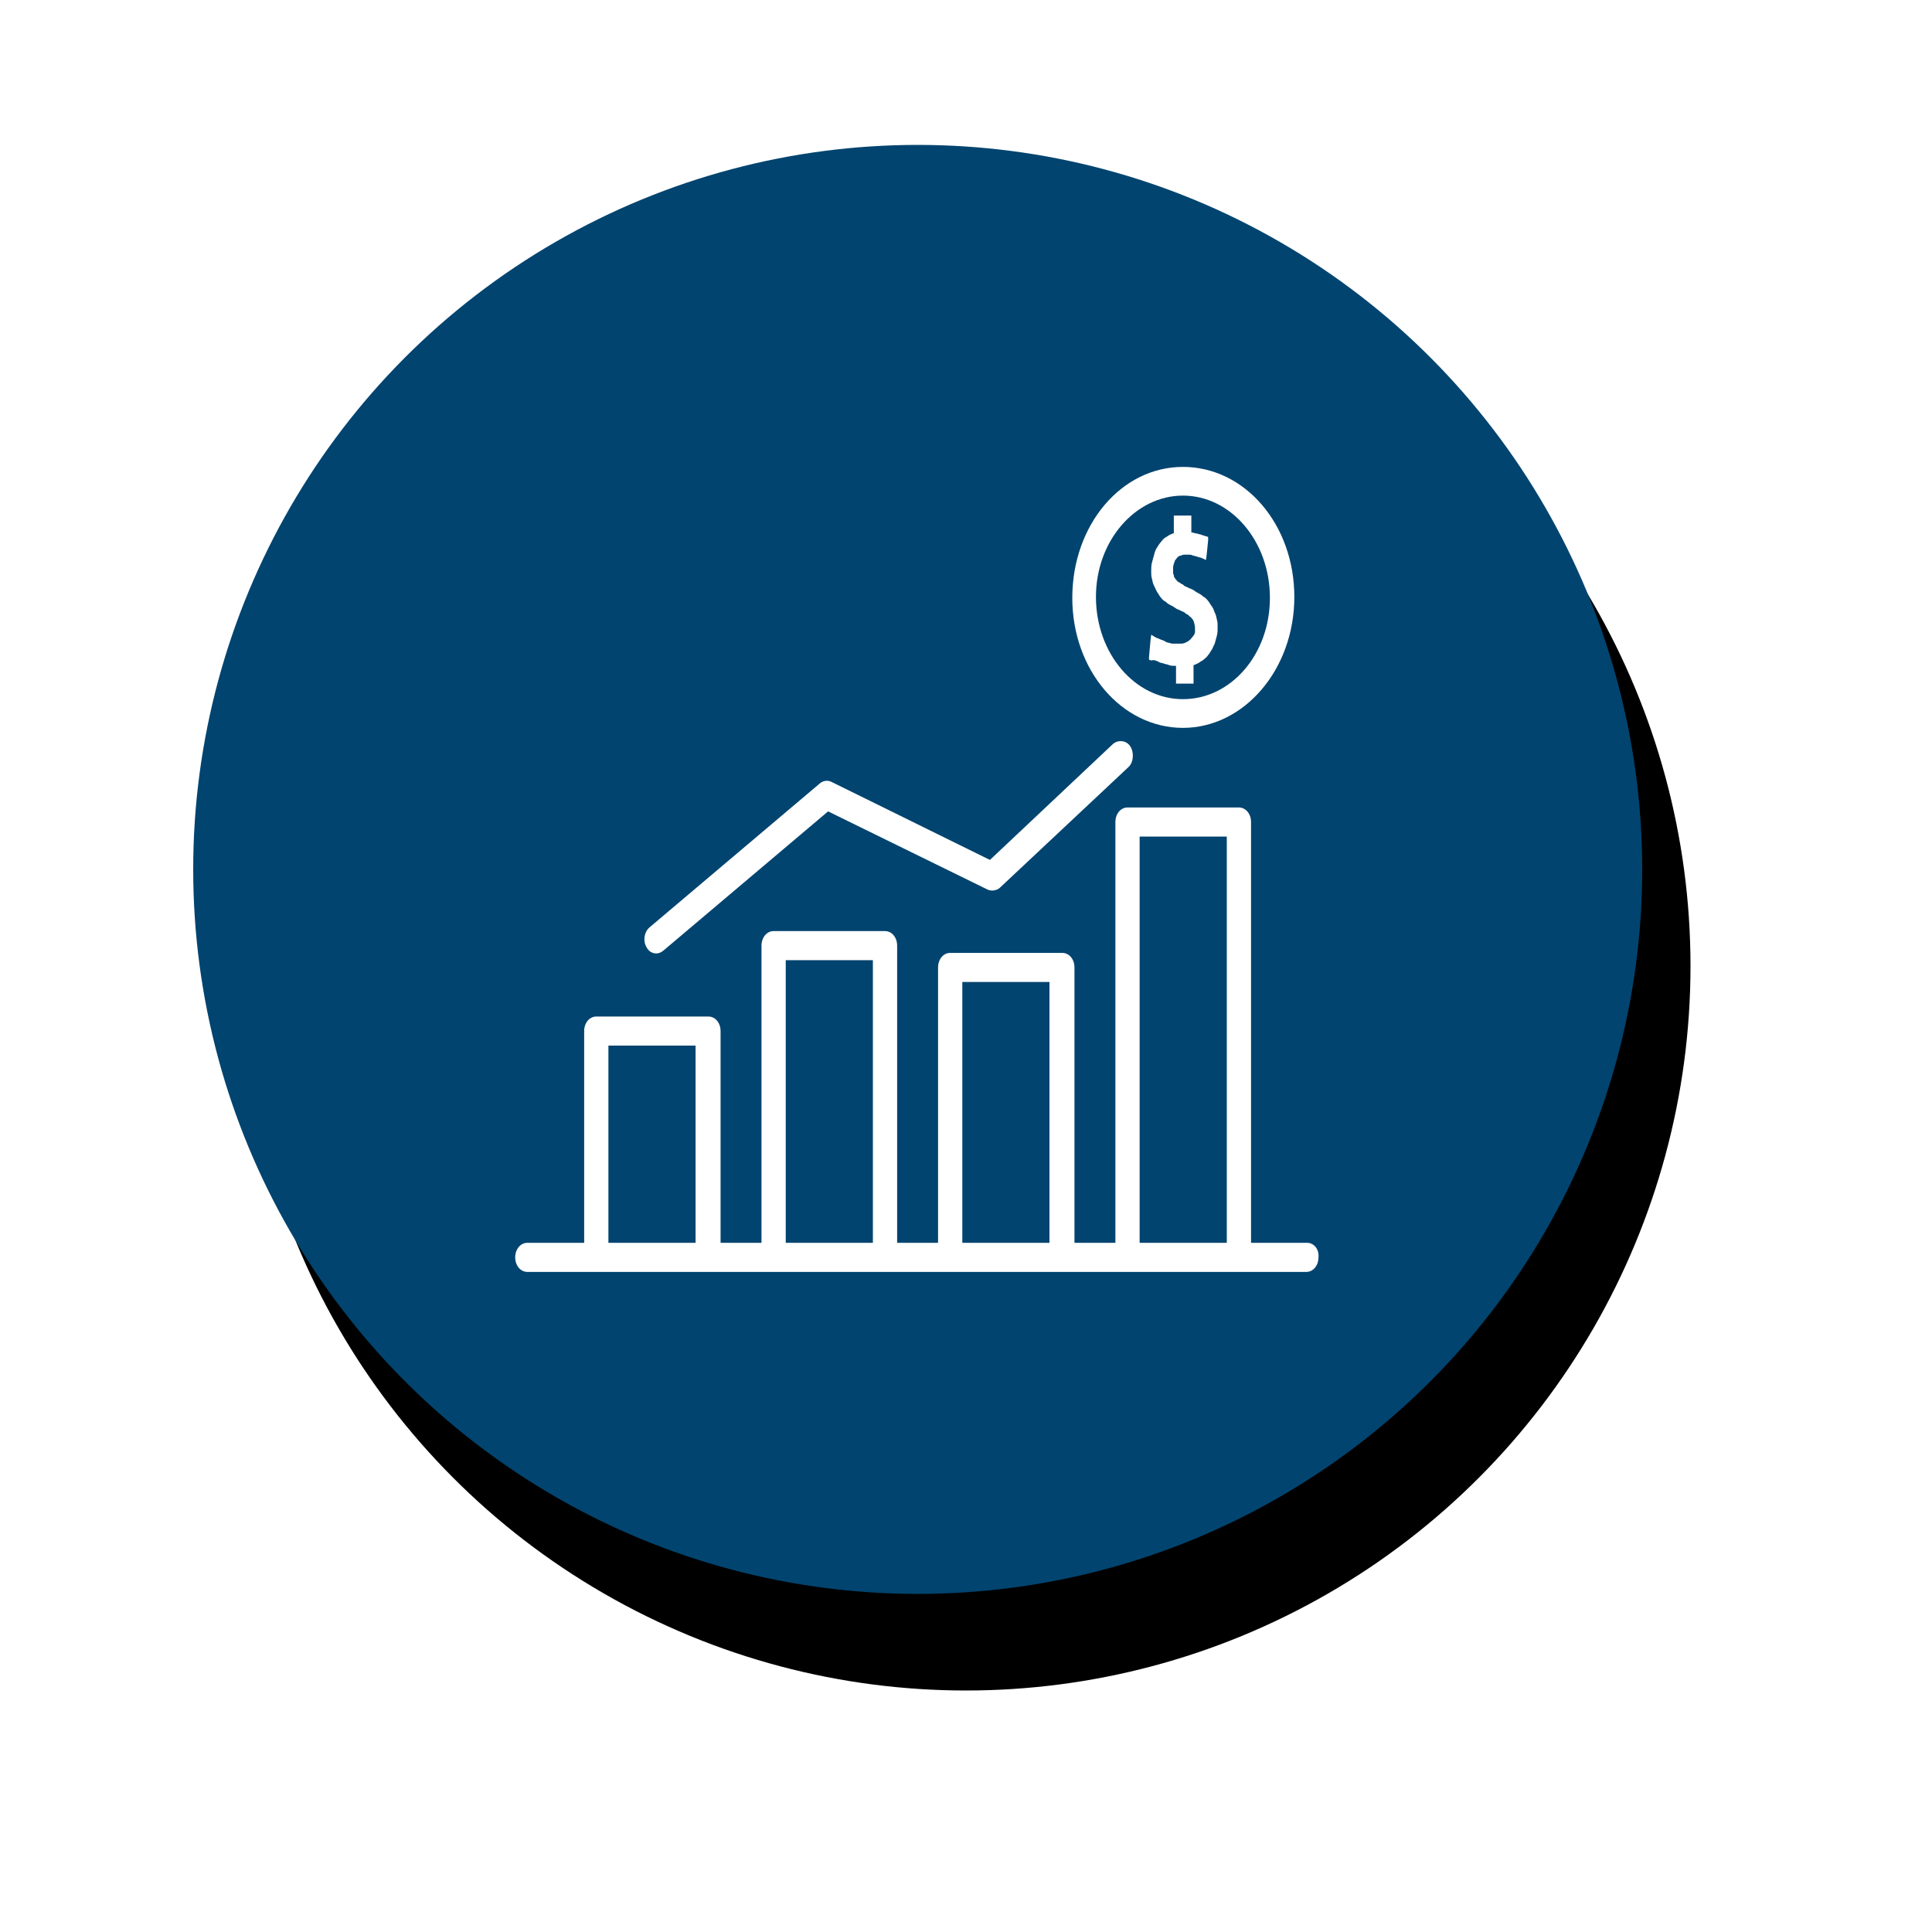 <?xml version="1.0" encoding="UTF-8"?>
<svg width="160px" height="160px" viewBox="0 0 160 160" version="1.1" xmlns="http://www.w3.org/2000/svg" xmlns:xlink="http://www.w3.org/1999/xlink">
    <title>Group 45</title>
    <defs>
        <circle id="path-1" cx="60" cy="60" r="60"></circle>
        <filter x="-25.0%" y="-21.7%" width="156.7%" height="156.7%" filterUnits="objectBoundingBox" id="filter-2">
            <feOffset dx="4" dy="8" in="SourceAlpha" result="shadowOffsetOuter1"></feOffset>
            <feGaussianBlur stdDeviation="10" in="shadowOffsetOuter1" result="shadowBlurOuter1"></feGaussianBlur>
            <feColorMatrix values="0 0 0 0 0.268   0 0 0 0 0.341   0 0 0 0 0.474  0 0 0 0.15 0" type="matrix" in="shadowBlurOuter1"></feColorMatrix>
        </filter>
    </defs>
    <g id="Desktop_Final" stroke="none" stroke-width="1" fill="none" fill-rule="evenodd">
        <g id="01_Homepage_Jan2021" transform="translate(-154, -2652)">
            <g id="Group-39" transform="translate(0, 2373)">
                <g id="Group-26" transform="translate(140, 291)">
                    <g id="Group-45" transform="translate(30, 0)">
                        <g id="Oval-Copy-4">
                            <use fill="black" fill-opacity="1" filter="url(#filter-2)" xlink:href="#path-1"></use>
                            <use fill="#01446F" fill-rule="evenodd" xlink:href="#path-1"></use>
                        </g>
                        <g id="bars-copy" transform="translate(26.667, 26.667)" fill="#FFFFFF" fill-rule="nonzero">
                            <path d="M55.299,0 C50.18,0 46.136,4.827 46.136,10.843 C46.136,16.859 50.244,21.612 55.299,21.612 C60.354,21.612 64.524,16.784 64.524,10.769 C64.524,4.753 60.417,0 55.299,0 Z M55.299,19.235 C51.318,19.235 48.095,15.448 48.095,10.769 C48.095,6.09 51.381,2.377 55.299,2.377 C59.279,2.377 62.502,6.164 62.502,10.843 C62.502,15.522 59.279,19.235 55.299,19.235 Z" id="Shape"></path>
                            <path d="M58.112,12.646 C58.051,12.425 58.051,12.278 57.93,12.057 C57.87,11.91 57.809,11.689 57.688,11.541 C57.567,11.394 57.507,11.247 57.386,11.099 C57.265,10.952 57.144,10.805 56.963,10.731 C56.842,10.584 56.66,10.51 56.54,10.437 C56.358,10.363 56.237,10.216 56.056,10.142 C55.874,10.068 55.693,9.995 55.572,9.921 C55.512,9.921 55.391,9.847 55.33,9.774 C55.27,9.7 55.149,9.7 55.088,9.627 C55.028,9.553 54.907,9.553 54.847,9.479 C54.786,9.406 54.726,9.332 54.665,9.258 C54.605,9.185 54.544,9.111 54.544,8.964 C54.484,8.89 54.484,8.743 54.484,8.669 C54.484,8.522 54.484,8.448 54.484,8.301 C54.484,8.227 54.544,8.08 54.544,8.006 C54.605,7.933 54.605,7.785 54.665,7.712 C54.726,7.638 54.786,7.564 54.847,7.491 C54.907,7.417 55.028,7.343 55.149,7.343 C55.27,7.27 55.33,7.27 55.451,7.27 C55.512,7.27 55.572,7.27 55.633,7.27 C55.693,7.27 55.753,7.27 55.814,7.27 C55.935,7.27 55.995,7.27 56.116,7.343 C56.237,7.343 56.358,7.417 56.419,7.417 C56.479,7.417 56.6,7.491 56.66,7.491 C56.781,7.491 56.842,7.564 56.902,7.564 L57.205,7.712 L57.265,7.27 L57.386,6.091 L57.386,5.797 L57.144,5.723 C57.084,5.723 56.963,5.65 56.902,5.65 C56.842,5.65 56.781,5.576 56.66,5.576 C56.6,5.576 56.479,5.502 56.358,5.502 C56.237,5.502 56.177,5.429 56.056,5.429 L55.995,5.429 L55.995,4.398 L55.995,4.029 L55.693,4.029 L54.847,4.029 L54.544,4.029 L54.544,4.398 L54.544,5.502 L54.484,5.502 C54.302,5.576 54.121,5.65 53.94,5.797 C53.758,5.87 53.637,6.018 53.516,6.165 C53.395,6.312 53.275,6.46 53.154,6.681 C53.033,6.828 52.972,7.049 52.912,7.27 C52.851,7.491 52.791,7.712 52.73,7.933 C52.67,8.154 52.67,8.448 52.67,8.669 C52.67,8.89 52.67,9.037 52.73,9.258 C52.791,9.479 52.791,9.627 52.912,9.847 C52.972,9.995 53.093,10.216 53.154,10.363 C53.275,10.51 53.335,10.658 53.456,10.805 C53.577,10.952 53.698,11.099 53.879,11.173 C54,11.32 54.181,11.394 54.302,11.468 C54.484,11.541 54.665,11.689 54.786,11.762 C54.967,11.836 55.149,11.91 55.27,11.983 C55.33,11.983 55.451,12.057 55.512,12.131 C55.572,12.204 55.693,12.204 55.753,12.278 C55.814,12.351 55.874,12.425 55.935,12.425 C55.995,12.499 56.056,12.572 56.116,12.646 C56.177,12.72 56.177,12.793 56.237,12.941 C56.237,13.014 56.298,13.162 56.298,13.309 C56.298,13.456 56.298,13.53 56.298,13.677 C56.298,13.751 56.237,13.898 56.177,13.972 C56.116,14.045 56.056,14.119 55.995,14.193 C55.935,14.266 55.874,14.34 55.753,14.414 C55.693,14.487 55.572,14.487 55.512,14.561 C55.451,14.561 55.33,14.635 55.209,14.635 C55.149,14.635 55.088,14.635 54.967,14.635 C54.907,14.635 54.786,14.635 54.726,14.635 C54.605,14.635 54.484,14.635 54.423,14.635 C54.302,14.635 54.181,14.561 54.121,14.561 C54,14.561 53.879,14.487 53.758,14.414 C53.637,14.34 53.516,14.34 53.395,14.266 C53.335,14.266 53.275,14.193 53.214,14.193 C53.154,14.193 53.093,14.119 53.033,14.119 L52.67,13.898 L52.609,14.414 L52.489,15.739 L52.489,15.96 L52.67,16.034 C52.912,15.96 53.033,16.034 53.214,16.108 C53.335,16.181 53.516,16.255 53.637,16.255 C53.758,16.328 53.94,16.328 54.121,16.402 C54.302,16.476 54.423,16.476 54.605,16.476 L54.726,16.476 L54.726,17.58 L54.726,17.949 L55.028,17.949 L55.874,17.949 L56.177,17.949 L56.177,17.58 L56.177,16.402 L56.237,16.402 C56.419,16.328 56.6,16.255 56.781,16.108 C56.963,16.034 57.084,15.887 57.265,15.739 C57.386,15.592 57.507,15.445 57.628,15.224 C57.749,15.076 57.809,14.856 57.93,14.635 C57.991,14.414 58.051,14.193 58.112,13.972 C58.172,13.751 58.172,13.53 58.172,13.235 C58.172,13.014 58.172,12.867 58.112,12.646 Z" id="Path"></path>
                            <path d="M50.955,23.167 C50.64,22.645 49.948,22.571 49.507,22.943 L39.314,32.549 L26.163,26.071 C25.849,25.922 25.471,25.996 25.219,26.22 L11.125,38.134 C10.684,38.506 10.558,39.251 10.873,39.772 C11.062,40.144 11.376,40.293 11.691,40.293 C11.88,40.293 12.069,40.219 12.257,40.07 L25.912,28.528 L39.125,35.006 C39.44,35.155 39.88,35.081 40.132,34.857 L50.766,24.879 C51.206,24.507 51.269,23.688 50.955,23.167 Z" id="Path"></path>
                            <path d="M65.583,64.258 L60.939,64.258 L60.939,29.409 C60.939,28.732 60.499,28.205 59.934,28.205 L50.709,28.205 C50.144,28.205 49.705,28.732 49.705,29.409 L49.705,64.258 L46.316,64.258 L46.316,41.452 C46.316,40.775 45.876,40.248 45.312,40.248 L36.023,40.248 C35.459,40.248 35.019,40.775 35.019,41.452 L35.019,64.258 L31.63,64.258 L31.63,39.646 C31.63,38.968 31.191,38.441 30.626,38.441 L21.401,38.441 C20.836,38.441 20.397,38.968 20.397,39.646 L20.397,64.258 L17.008,64.258 L17.008,46.721 C17.008,46.043 16.568,45.517 16.003,45.517 L6.715,45.517 C6.15,45.517 5.711,46.043 5.711,46.721 L5.711,64.258 L1.004,64.258 C0.439,64.258 0,64.785 0,65.462 C0,66.14 0.439,66.667 1.004,66.667 L6.652,66.667 L15.878,66.667 L21.401,66.667 L30.626,66.667 L36.023,66.667 L45.249,66.667 L50.646,66.667 L59.872,66.667 L65.52,66.667 C66.085,66.667 66.524,66.14 66.524,65.462 C66.587,64.785 66.148,64.258 65.583,64.258 Z M14.937,64.258 L7.719,64.258 L7.719,47.925 L14.937,47.925 L14.937,64.258 Z M29.622,64.258 L22.405,64.258 L22.405,40.85 L29.622,40.85 L29.622,64.258 Z M44.245,64.258 L37.028,64.258 L37.028,42.656 L44.245,42.656 L44.245,64.258 Z M58.93,64.258 L51.713,64.258 L51.713,30.614 L58.93,30.614 L58.93,64.258 Z" id="Shape"></path>
                        </g>
                    </g>
                </g>
            </g>
        </g>
    </g>
</svg>